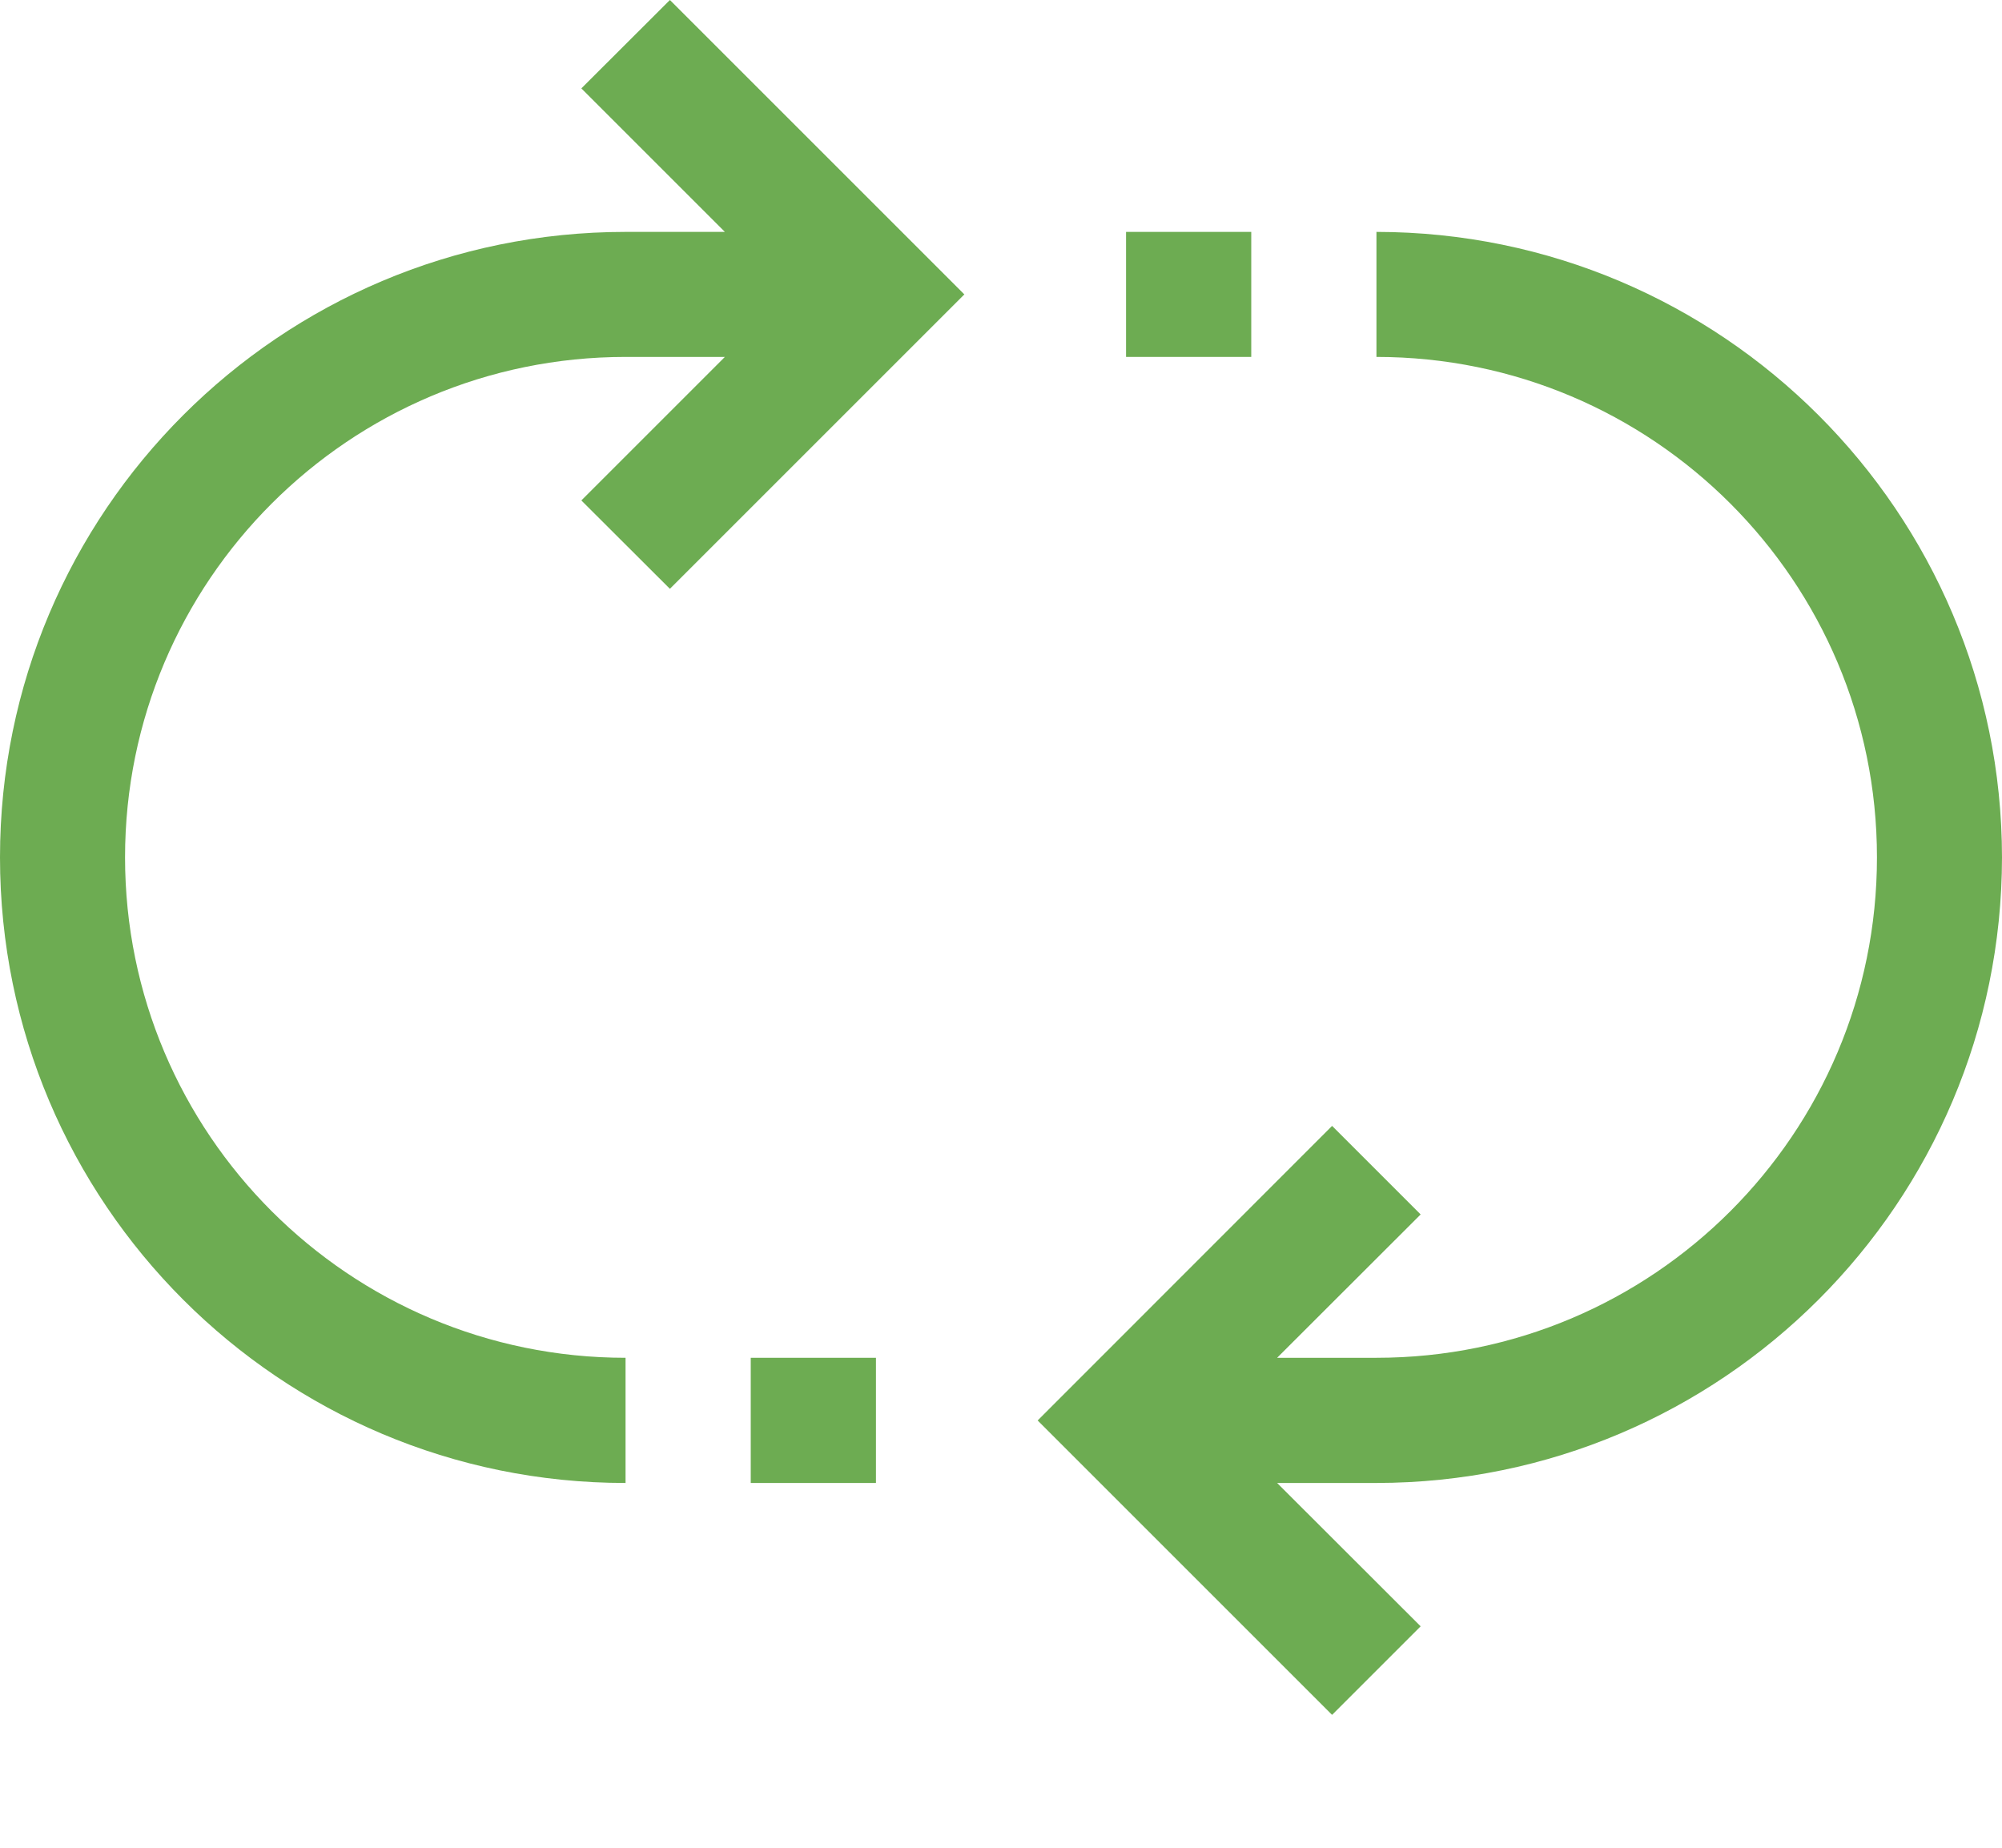 <svg width="13" height="12" viewBox="0 0 13 12" fill="none" xmlns="http://www.w3.org/2000/svg">
<path d="M3.775 0.574L4.707 1.506H4.062C1.819 1.506 0 3.325 0 5.568C0 7.812 1.819 9.631 4.062 9.631V8.818C2.268 8.818 0.812 7.363 0.812 5.568C0.812 3.774 2.268 2.318 4.062 2.318H4.707L3.775 3.25L4.35 3.824L6.262 1.912L4.35 0L3.775 0.574Z" fill="#6DAC52"/>
<path d="M13 5.568C12.998 3.326 11.18 1.508 8.938 1.506V2.318C10.733 2.318 12.188 3.774 12.188 5.568C12.188 7.363 10.733 8.818 8.938 8.818H8.293L9.225 7.887L8.65 7.312L6.738 9.225L8.65 11.137L9.225 10.562L8.293 9.631H8.938C11.18 9.629 12.998 7.811 13 5.568Z" fill="#6DAC52"/>
<path d="M8.125 1.506H7.312V2.318H8.125V1.506Z" fill="#6DAC52"/>
<path d="M5.688 8.818H4.875V9.631H5.688V8.818Z" fill="#6DAC52"/>
</svg>
